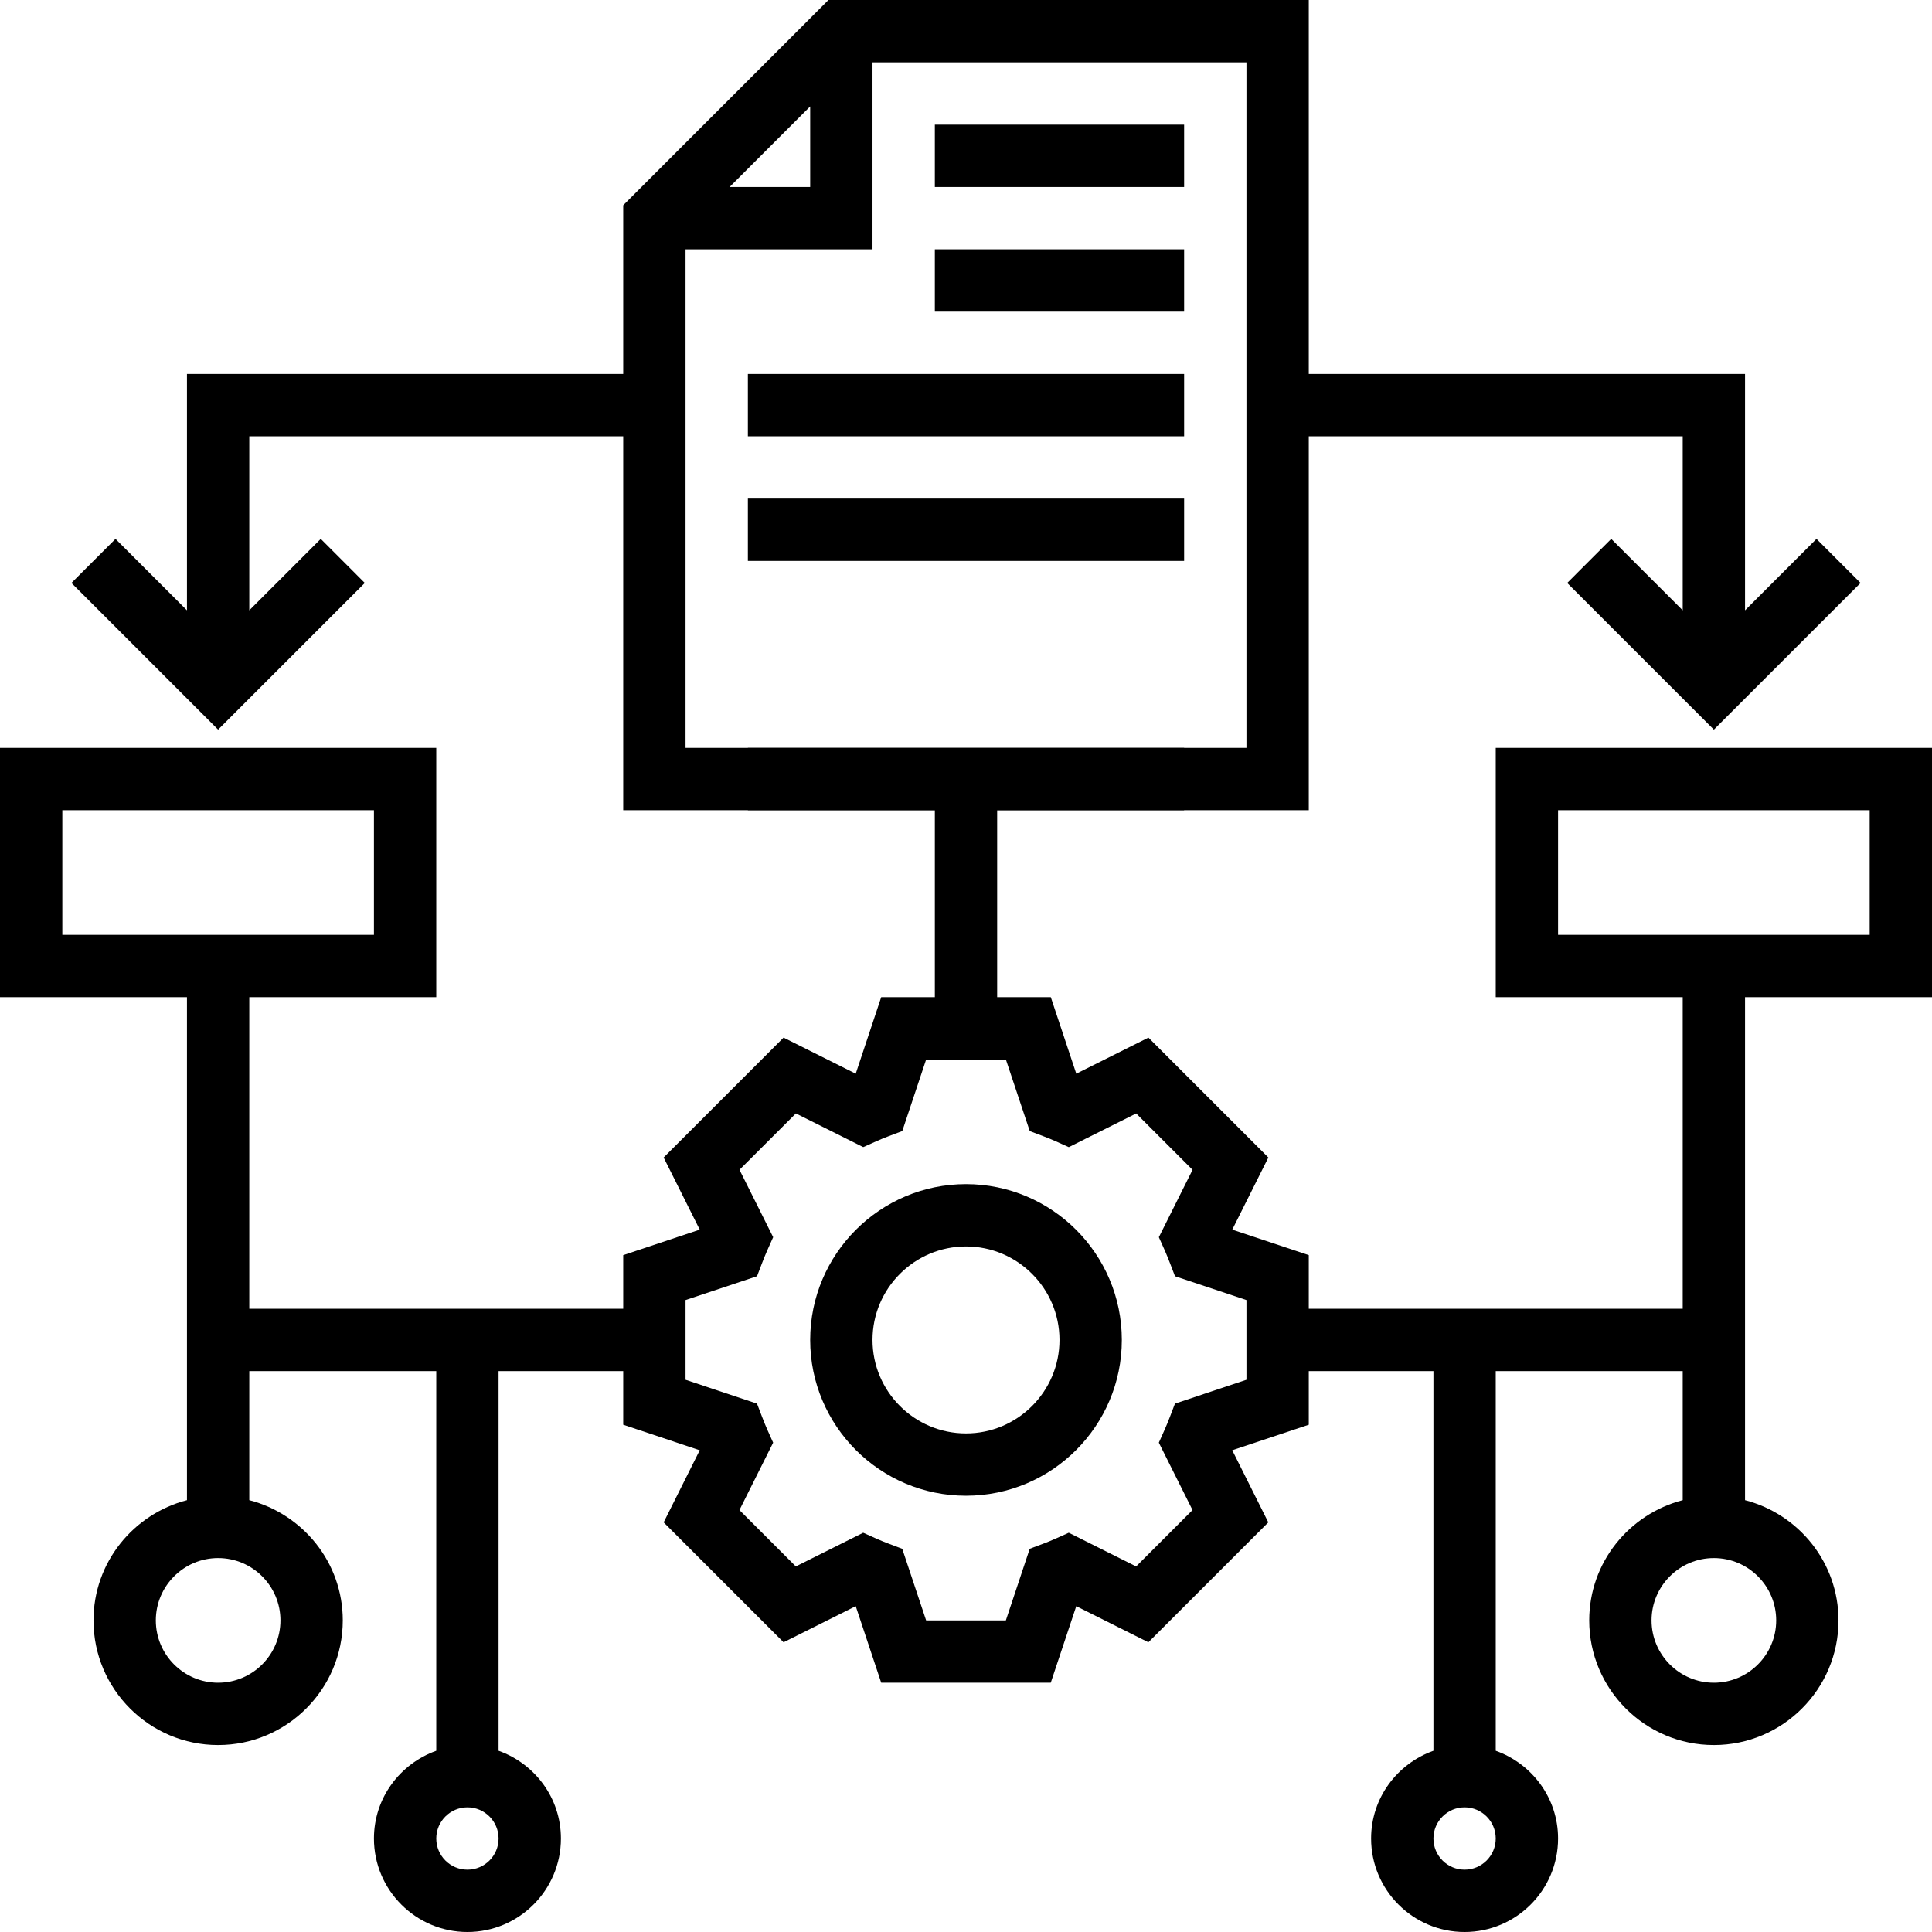 <svg width="100" height="100" viewBox="0 0 100 100" fill="none" xmlns="http://www.w3.org/2000/svg">
<g clip-path="url(#clip0)">
<path d="M50 61.29C45.553 61.29 41.935 64.908 41.935 69.355C41.935 73.801 45.553 77.419 50 77.419C54.447 77.419 58.065 73.801 58.065 69.355C58.065 64.908 54.447 61.29 50 61.29ZM50 74.194C47.333 74.194 45.161 72.022 45.161 69.355C45.161 66.687 47.333 64.516 50 64.516C52.667 64.516 54.839 66.687 54.839 69.355C54.839 72.022 52.667 74.194 50 74.194Z" fill="black"/>
<path d="M48.387 6.452H61.29V9.677H48.387V6.452Z" fill="black"/>
<path d="M48.387 12.903H61.29V16.129H48.387V12.903Z" fill="black"/>
<path d="M38.71 19.355H61.29V22.581H38.71V19.355Z" fill="black"/>
<path d="M38.71 25.806H61.29V29.032H38.71V25.806Z" fill="black"/>
<path d="M38.71 38.71H61.29V41.935H38.71V38.71Z" fill="black"/>
<path d="M100 51.613V38.71H77.419V51.613H87.097V67.742H67.742V64.966L63.782 63.645L65.649 59.913L59.442 53.706L55.708 55.574L54.389 51.613H51.613V41.935H67.742V22.581H87.097V31.59L83.398 27.892L81.118 30.173L88.71 37.765L96.302 30.173L94.021 27.892L90.323 31.59V19.355H67.742V0H42.88L32.258 10.623V19.355H9.677V31.59L5.979 27.892L3.698 30.173L11.29 37.765L18.882 30.173L16.602 27.892L12.903 31.59V22.581H32.258V41.935H48.387V51.613H45.611L44.292 55.574L40.558 53.706L34.351 59.913L36.218 63.645L32.258 64.966V67.742H12.903V51.613H22.581V38.71H0V51.613H9.677V77.648C6.901 78.369 4.839 80.874 4.839 83.871C4.839 87.429 7.732 90.323 11.29 90.323C14.848 90.323 17.742 87.429 17.742 83.871C17.742 80.874 15.679 78.369 12.903 77.648V70.968H22.581V90.62C20.708 91.287 19.355 93.062 19.355 95.161C19.355 97.829 21.526 100 24.194 100C26.861 100 29.032 97.829 29.032 95.161C29.032 93.062 27.679 91.287 25.806 90.62V70.968H32.258V73.744L36.218 75.065L34.351 78.797L40.558 85.004L44.292 83.135L45.611 87.097H54.387L55.707 83.135L59.44 85.004L65.647 78.797L63.781 75.065L67.742 73.744V70.968H74.194V90.62C72.321 91.287 70.968 93.062 70.968 95.161C70.968 97.829 73.139 100 75.806 100C78.474 100 80.645 97.829 80.645 95.161C80.645 93.062 79.292 91.287 77.419 90.62V70.968H87.097V77.648C84.321 78.369 82.258 80.874 82.258 83.871C82.258 87.429 85.151 90.323 88.71 90.323C92.268 90.323 95.161 87.429 95.161 83.871C95.161 80.874 93.099 78.369 90.323 77.648V51.613H100ZM41.935 5.507V9.677H37.765L41.935 5.507ZM35.484 12.903H45.161V3.226H64.516V38.71H35.484V12.903ZM3.226 41.935H19.355V48.387H3.226V41.935ZM14.516 83.871C14.516 85.65 13.069 87.097 11.29 87.097C9.511 87.097 8.065 85.65 8.065 83.871C8.065 82.092 9.511 80.645 11.29 80.645C13.069 80.645 14.516 82.092 14.516 83.871ZM24.194 96.774C23.304 96.774 22.581 96.05 22.581 95.161C22.581 94.273 23.304 93.548 24.194 93.548C25.084 93.548 25.806 94.273 25.806 95.161C25.806 96.05 25.084 96.774 24.194 96.774ZM64.516 71.417L60.816 72.651L60.544 73.363C60.463 73.569 60.382 73.775 60.293 73.974L59.981 74.672L61.724 78.16L58.806 81.078L55.319 79.334L54.621 79.647C54.423 79.736 54.221 79.816 54.017 79.894L53.298 80.165L52.063 83.871H47.936L46.7 80.165L45.982 79.894C45.777 79.816 45.575 79.736 45.377 79.647L44.679 79.334L41.192 81.078L38.274 78.16L40.018 74.672L39.705 73.974C39.615 73.772 39.536 73.569 39.455 73.363L39.182 72.651L35.484 71.417V67.291L39.184 66.057L39.456 65.345C39.537 65.139 39.618 64.933 39.707 64.734L40.019 64.036L38.276 60.548L41.194 57.631L44.681 59.374L45.379 59.062C45.577 58.973 45.779 58.892 45.983 58.814L46.702 58.543L47.937 54.839H52.064L53.3 58.545L54.018 58.816C54.223 58.894 54.425 58.974 54.623 59.063L55.321 59.376L58.808 57.632L61.726 60.55L59.982 64.037L60.295 64.736C60.385 64.938 60.464 65.141 60.545 65.347L60.818 66.058L64.516 67.292V71.417ZM75.806 96.774C74.916 96.774 74.194 96.05 74.194 95.161C74.194 94.273 74.916 93.548 75.806 93.548C76.696 93.548 77.419 94.273 77.419 95.161C77.419 96.05 76.696 96.774 75.806 96.774ZM91.936 83.871C91.936 85.65 90.489 87.097 88.71 87.097C86.931 87.097 85.484 85.65 85.484 83.871C85.484 82.092 86.931 80.645 88.71 80.645C90.489 80.645 91.936 82.092 91.936 83.871ZM80.645 41.935H96.774V48.387H80.645V41.935Z" fill="black"/>
</g>
<defs>
<clipPath id="clip0">
<rect width="100" height="100" fill="white"/>
</clipPath>
</defs>
</svg>
